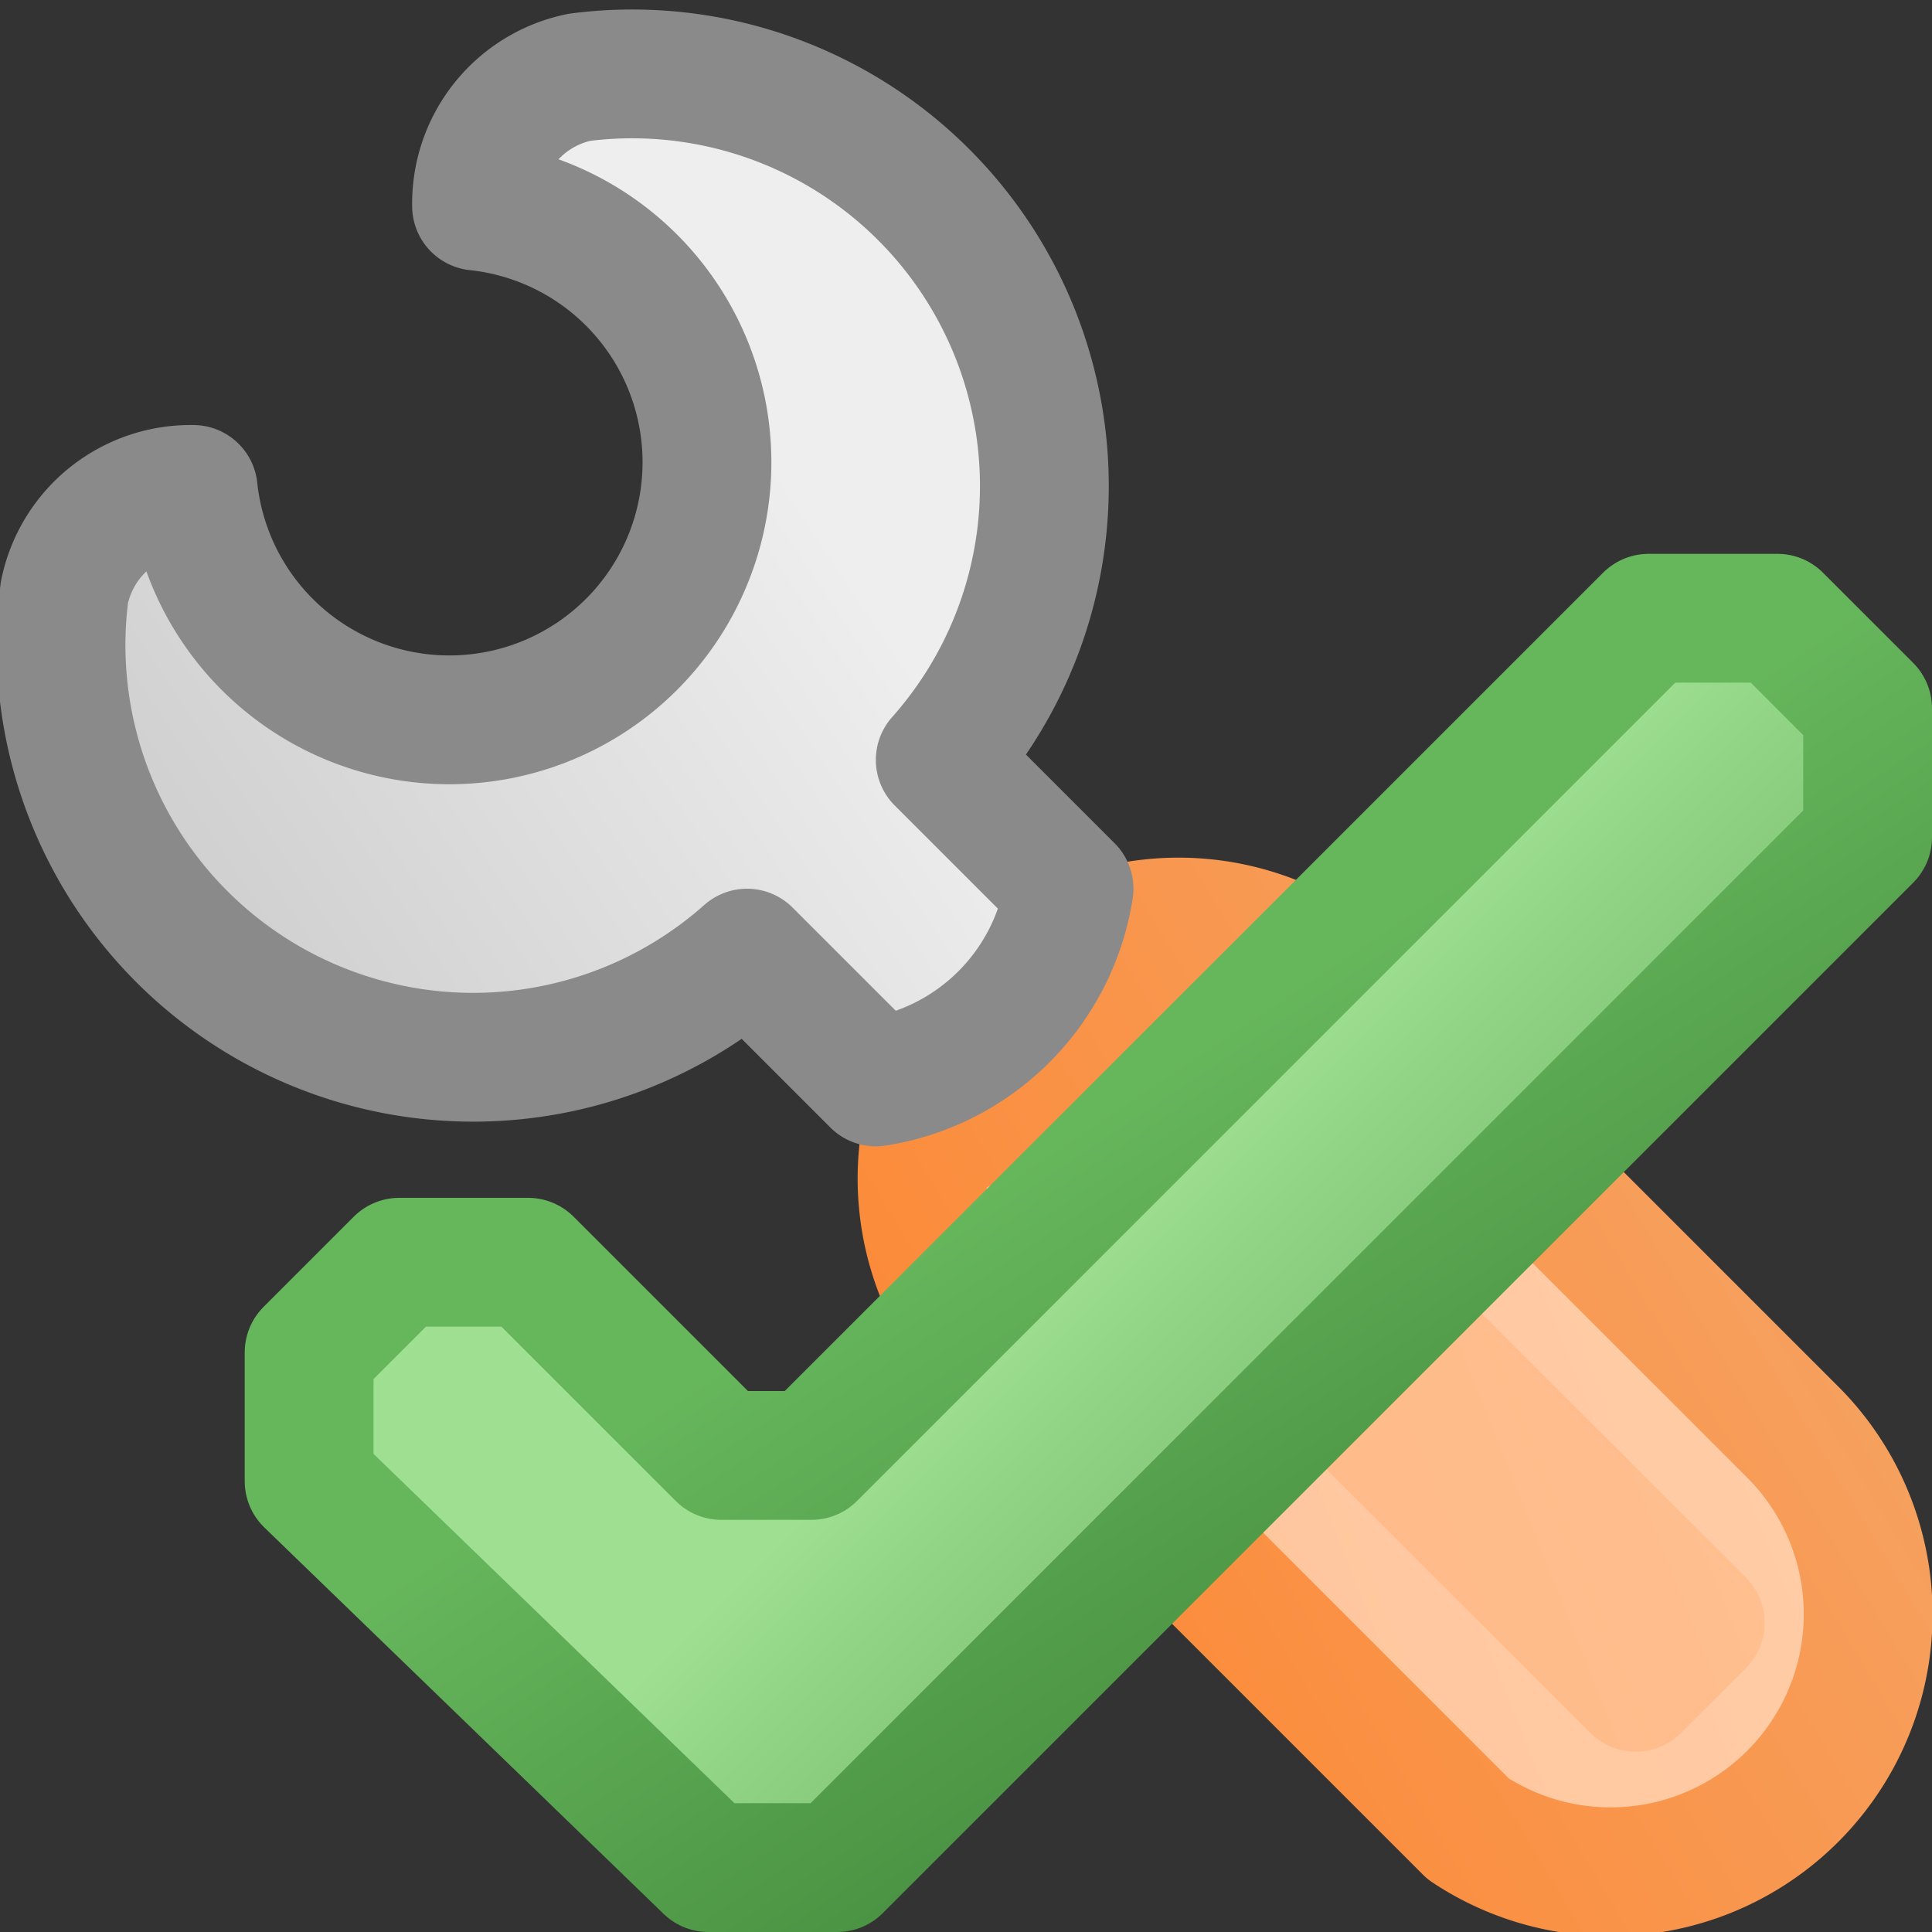 <?xml version="1.0" encoding="UTF-8" standalone="no"?>
<svg xmlns="http://www.w3.org/2000/svg" version="1.1" viewBox="0 0 15 15" width="16" height="16">
  <rect x="0" y="0" width="15" height="15" fill="#333333" stroke="none"/>
  <defs>
    <linearGradient id="linearGradient1" x1="0" y1="9" x2="10" y2="15" gradientUnits="userSpaceOnUse" >
        <stop style="stop-color:#f5a567;stop-opacity:1" offset="0"/>
        <stop style="stop-color:#ff7d21;stop-opacity:1" offset="1" />
    </linearGradient>
    <linearGradient id="linearGradient2" x1="0" y1="10" x2="10" y2="14" gradientUnits="userSpaceOnUse" >
        <stop style="stop-color:#ffcea9;stop-opacity:1" offset="0"/>
        <stop style="stop-color:#ffc094;stop-opacity:1" offset="1" />
    </linearGradient>
    <linearGradient id="linearGradient3" x1="0" y1="10" x2="10" y2="14" gradientUnits="userSpaceOnUse" >
        <stop style="stop-color:#ffbe8e;stop-opacity:1" offset="0"/>
        <stop style="stop-color:#ffb077;stop-opacity:1" offset="1" />
    </linearGradient>
    <linearGradient id="linearGradient4" x1="10" y1="2" x2="16" y2="6" gradientUnits="userSpaceOnUse" >
        <stop style="stop-color:#eeeeee;stop-opacity:1" offset="0"/>
        <stop style="stop-color:#c7c7c7;stop-opacity:1" offset="1" />
    </linearGradient>
    <linearGradient id="linearGradient5" x1="8" y1="9" x2="12" y2="15" gradientUnits="userSpaceOnUse" >
        <stop style="stop-color:#66b65c;stop-opacity:1" offset="0"/>
        <stop style="stop-color:#387c32;stop-opacity:1" offset="1" />
    </linearGradient>
    <linearGradient id="linearGradient6" x1="8" y1="10" x2="12" y2="14" gradientUnits="userSpaceOnUse" >
        <stop style="stop-color:#9edf91;stop-opacity:1" offset="0"/>
        <stop style="stop-color:#579f4f;stop-opacity:1" offset="1" />
    </linearGradient>
  </defs>
  <g transform="translate(15,0) scale(-1,1)">
    <path
       style="fill:url(#linearGradient2);fill-opacity:1;fill-rule:evenodd;stroke:url(#linearGradient1);stroke-width:1;stroke-linecap:round;stroke-linejoin:round;stroke-miterlimit:4;stroke-dasharray:none;stroke-opacity:1;paint-order:normal"
       d="m 1.1,11.1 a 2,2 0 0,0 2.5,3.1 l 3.5,-3.5 a 1.2,1.2 0 0,0 -2.5,-3.1 z"
       />
    <path
       style="fill:url(#linearGradient2);fill-opacity:1;fill-rule:evenodd;stroke:url(#linearGradient1);stroke-width:1;stroke-linecap:round;stroke-linejoin:round;stroke-miterlimit:4;stroke-dasharray:none;stroke-opacity:1;paint-order:normal"
       d="m 7.8,8.9 a 4,4 0 0,1 -1.7,-1.6"
       />
    <path
       style="fill:none;stroke:url(#linearGradient3);stroke-width:1;stroke-linecap:round;stroke-linejoin:round;stroke-miterlimit:6;stroke-dasharray:none;stroke-opacity:0.8;paint-order:normal"
       d="m 2.3,13.1 l -0.5,-0.5 4,-4 0.5,0.5 z"
       />
    <path
       style="fill:url(#linearGradient4);stroke:#8a8a8a;stroke-width:1;stroke-linecap:round;stroke-linejoin:round;stroke-miterlimit:6;stroke-dasharray:none;stroke-opacity:1;paint-order:normal"
       d="m 6.7,6.9 l 1,-1 a 3.2,3.2 0 0,1 2.8,-5.3 a 1,1 0 0,1 0.8,1 a 2,2 0 1,0 2.2,2.2 a 1,1 0 0,1 1,0.8 a 3.2,3.2 0 0,1 -5.3,2.8 l -1,1 a 1.8,1.8 0 0,1 -1.5,-1.5 z"
       />
  </g>
  <path
       style="fill:url(#linearGradient6);fill-opacity:1;fill-rule:evenodd;stroke:url(#linearGradient5);stroke-width:1;stroke-linecap:round;stroke-linejoin:round;stroke-miterlimit:4;stroke-dasharray:none;stroke-opacity:1;paint-order:normal"
       d="m 2.4,11.5 l 0,-1 0.7,-0.7 1,0 1.5,1.5 0.7,0 6.5,-6.5 1,0 0.7,0.7 0,1 -8,8 -1,0 z"
       />
</svg>